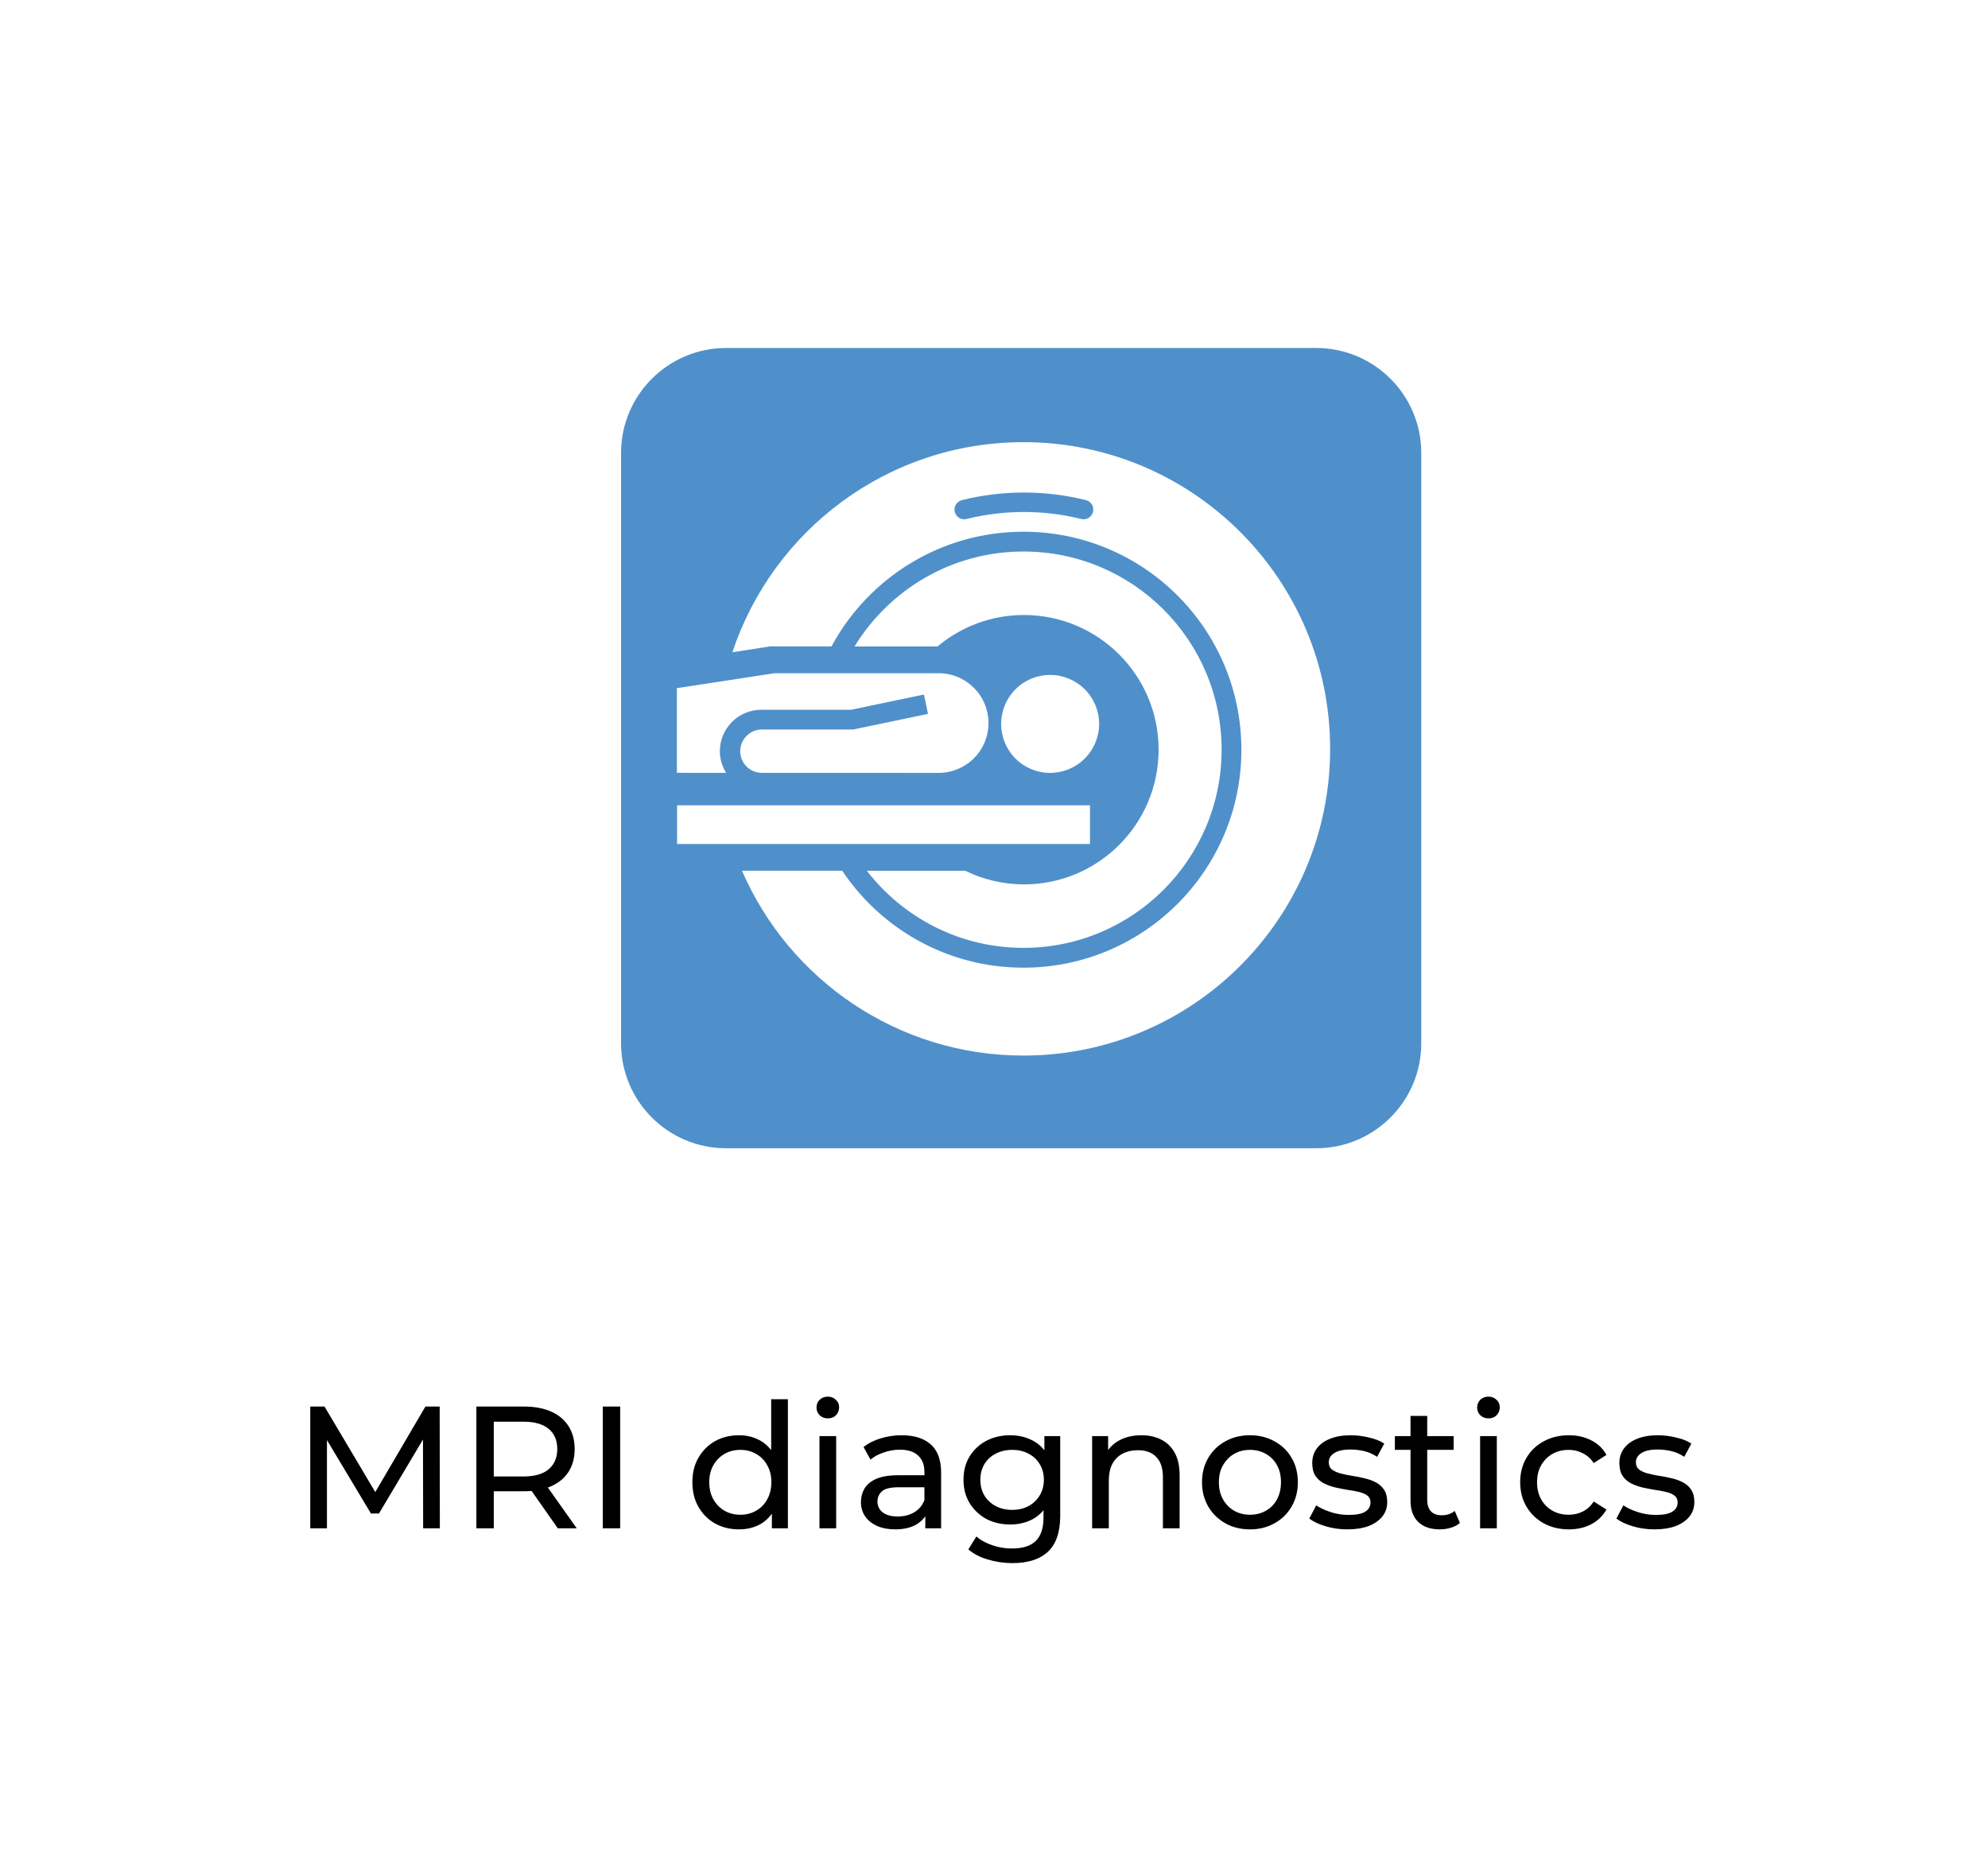 <svg width="320" height="300" viewBox="0 0 320 300" fill="none" xmlns="http://www.w3.org/2000/svg">
<rect width="320" height="300" fill="white"/>
<path d="M49.94 246V226.4H52.236L61.028 241.212H59.796L68.476 226.4H70.772L70.8 246H68.112L68.084 230.628H68.728L61 243.62H59.712L51.928 230.628H52.628V246H49.94ZM76.682 246V226.4H84.326C86.043 226.4 87.509 226.671 88.722 227.212C89.936 227.753 90.869 228.537 91.522 229.564C92.175 230.591 92.502 231.813 92.502 233.232C92.502 234.651 92.175 235.873 91.522 236.9C90.869 237.908 89.936 238.683 88.722 239.224C87.509 239.765 86.043 240.036 84.326 240.036H78.222L79.482 238.748V246H76.682ZM89.786 246L84.802 238.888H87.798L92.838 246H89.786ZM79.482 239.028L78.222 237.656H84.242C86.034 237.656 87.388 237.273 88.302 236.508C89.236 235.724 89.702 234.632 89.702 233.232C89.702 231.832 89.236 230.749 88.302 229.984C87.388 229.219 86.034 228.836 84.242 228.836H78.222L79.482 227.436V239.028ZM97.026 246V226.4H99.826V246H97.026ZM118.953 246.168C117.516 246.168 116.228 245.851 115.089 245.216C113.969 244.581 113.083 243.695 112.429 242.556C111.776 241.417 111.449 240.092 111.449 238.58C111.449 237.068 111.776 235.752 112.429 234.632C113.083 233.493 113.969 232.607 115.089 231.972C116.228 231.337 117.516 231.02 118.953 231.02C120.204 231.02 121.333 231.3 122.341 231.86C123.349 232.42 124.152 233.26 124.749 234.38C125.365 235.5 125.673 236.9 125.673 238.58C125.673 240.26 125.375 241.66 124.777 242.78C124.199 243.9 123.405 244.749 122.397 245.328C121.389 245.888 120.241 246.168 118.953 246.168ZM119.177 243.816C120.111 243.816 120.951 243.601 121.697 243.172C122.463 242.743 123.06 242.136 123.489 241.352C123.937 240.549 124.161 239.625 124.161 238.58C124.161 237.516 123.937 236.601 123.489 235.836C123.06 235.052 122.463 234.445 121.697 234.016C120.951 233.587 120.111 233.372 119.177 233.372C118.225 233.372 117.376 233.587 116.629 234.016C115.883 234.445 115.285 235.052 114.837 235.836C114.389 236.601 114.165 237.516 114.165 238.58C114.165 239.625 114.389 240.549 114.837 241.352C115.285 242.136 115.883 242.743 116.629 243.172C117.376 243.601 118.225 243.816 119.177 243.816ZM124.245 246V241.996L124.413 238.552L124.133 235.108V225.224H126.821V246H124.245ZM131.907 246V231.16H134.595V246H131.907ZM133.251 228.304C132.729 228.304 132.29 228.136 131.935 227.8C131.599 227.464 131.431 227.053 131.431 226.568C131.431 226.064 131.599 225.644 131.935 225.308C132.29 224.972 132.729 224.804 133.251 224.804C133.774 224.804 134.203 224.972 134.539 225.308C134.894 225.625 135.071 226.027 135.071 226.512C135.071 227.016 134.903 227.445 134.567 227.8C134.231 228.136 133.793 228.304 133.251 228.304ZM148.94 246V242.864L148.8 242.276V236.928C148.8 235.789 148.464 234.912 147.792 234.296C147.138 233.661 146.149 233.344 144.824 233.344C143.946 233.344 143.088 233.493 142.248 233.792C141.408 234.072 140.698 234.455 140.12 234.94L139 232.924C139.765 232.308 140.68 231.841 141.744 231.524C142.826 231.188 143.956 231.02 145.132 231.02C147.166 231.02 148.734 231.515 149.836 232.504C150.937 233.493 151.488 235.005 151.488 237.04V246H148.94ZM144.068 246.168C142.966 246.168 141.996 245.981 141.156 245.608C140.334 245.235 139.7 244.721 139.252 244.068C138.804 243.396 138.58 242.64 138.58 241.8C138.58 240.997 138.766 240.269 139.14 239.616C139.532 238.963 140.157 238.44 141.016 238.048C141.893 237.656 143.069 237.46 144.544 237.46H149.248V239.392H144.656C143.312 239.392 142.406 239.616 141.94 240.064C141.473 240.512 141.24 241.053 141.24 241.688C141.24 242.416 141.529 243.004 142.108 243.452C142.686 243.881 143.489 244.096 144.516 244.096C145.524 244.096 146.401 243.872 147.148 243.424C147.913 242.976 148.464 242.323 148.8 241.464L149.332 243.312C148.977 244.189 148.352 244.889 147.456 245.412C146.56 245.916 145.43 246.168 144.068 246.168ZM162.958 251.6C161.595 251.6 160.27 251.404 158.982 251.012C157.713 250.639 156.677 250.097 155.874 249.388L157.162 247.316C157.853 247.913 158.702 248.38 159.71 248.716C160.718 249.071 161.773 249.248 162.874 249.248C164.629 249.248 165.917 248.837 166.738 248.016C167.559 247.195 167.97 245.944 167.97 244.264V241.128L168.25 238.188L168.11 235.22V231.16H170.658V243.984C170.658 246.597 170.005 248.52 168.698 249.752C167.391 250.984 165.478 251.6 162.958 251.6ZM162.622 245.384C161.185 245.384 159.897 245.085 158.758 244.488C157.638 243.872 156.742 243.023 156.07 241.94C155.417 240.857 155.09 239.607 155.09 238.188C155.09 236.751 155.417 235.5 156.07 234.436C156.742 233.353 157.638 232.513 158.758 231.916C159.897 231.319 161.185 231.02 162.622 231.02C163.891 231.02 165.049 231.281 166.094 231.804C167.139 232.308 167.97 233.092 168.586 234.156C169.221 235.22 169.538 236.564 169.538 238.188C169.538 239.793 169.221 241.128 168.586 242.192C167.97 243.256 167.139 244.059 166.094 244.6C165.049 245.123 163.891 245.384 162.622 245.384ZM162.93 243.032C163.919 243.032 164.797 242.827 165.562 242.416C166.327 242.005 166.925 241.436 167.354 240.708C167.802 239.98 168.026 239.14 168.026 238.188C168.026 237.236 167.802 236.396 167.354 235.668C166.925 234.94 166.327 234.38 165.562 233.988C164.797 233.577 163.919 233.372 162.93 233.372C161.941 233.372 161.054 233.577 160.27 233.988C159.505 234.38 158.898 234.94 158.45 235.668C158.021 236.396 157.806 237.236 157.806 238.188C157.806 239.14 158.021 239.98 158.45 240.708C158.898 241.436 159.505 242.005 160.27 242.416C161.054 242.827 161.941 243.032 162.93 243.032ZM183.718 231.02C184.931 231.02 185.995 231.253 186.91 231.72C187.843 232.187 188.571 232.896 189.094 233.848C189.617 234.8 189.878 236.004 189.878 237.46V246H187.19V237.768C187.19 236.331 186.835 235.248 186.126 234.52C185.435 233.792 184.455 233.428 183.186 233.428C182.234 233.428 181.403 233.615 180.694 233.988C179.985 234.361 179.434 234.912 179.042 235.64C178.669 236.368 178.482 237.273 178.482 238.356V246H175.794V231.16H178.37V235.164L177.95 234.1C178.435 233.129 179.182 232.373 180.19 231.832C181.198 231.291 182.374 231.02 183.718 231.02ZM201.209 246.168C199.715 246.168 198.39 245.841 197.233 245.188C196.075 244.535 195.161 243.639 194.489 242.5C193.817 241.343 193.481 240.036 193.481 238.58C193.481 237.105 193.817 235.799 194.489 234.66C195.161 233.521 196.075 232.635 197.233 232C198.39 231.347 199.715 231.02 201.209 231.02C202.683 231.02 203.999 231.347 205.157 232C206.333 232.635 207.247 233.521 207.901 234.66C208.573 235.78 208.909 237.087 208.909 238.58C208.909 240.055 208.573 241.361 207.901 242.5C207.247 243.639 206.333 244.535 205.157 245.188C203.999 245.841 202.683 246.168 201.209 246.168ZM201.209 243.816C202.161 243.816 203.01 243.601 203.757 243.172C204.522 242.743 205.119 242.136 205.549 241.352C205.978 240.549 206.193 239.625 206.193 238.58C206.193 237.516 205.978 236.601 205.549 235.836C205.119 235.052 204.522 234.445 203.757 234.016C203.01 233.587 202.161 233.372 201.209 233.372C200.257 233.372 199.407 233.587 198.661 234.016C197.914 234.445 197.317 235.052 196.869 235.836C196.421 236.601 196.197 237.516 196.197 238.58C196.197 239.625 196.421 240.549 196.869 241.352C197.317 242.136 197.914 242.743 198.661 243.172C199.407 243.601 200.257 243.816 201.209 243.816ZM216.882 246.168C215.65 246.168 214.474 246 213.354 245.664C212.253 245.328 211.385 244.917 210.75 244.432L211.87 242.304C212.505 242.733 213.289 243.097 214.222 243.396C215.155 243.695 216.107 243.844 217.078 243.844C218.329 243.844 219.225 243.667 219.766 243.312C220.326 242.957 220.606 242.463 220.606 241.828C220.606 241.361 220.438 240.997 220.102 240.736C219.766 240.475 219.318 240.279 218.758 240.148C218.217 240.017 217.61 239.905 216.938 239.812C216.266 239.7 215.594 239.569 214.922 239.42C214.25 239.252 213.634 239.028 213.074 238.748C212.514 238.449 212.066 238.048 211.73 237.544C211.394 237.021 211.226 236.331 211.226 235.472C211.226 234.576 211.478 233.792 211.982 233.12C212.486 232.448 213.195 231.935 214.11 231.58C215.043 231.207 216.145 231.02 217.414 231.02C218.385 231.02 219.365 231.141 220.354 231.384C221.362 231.608 222.183 231.935 222.818 232.364L221.67 234.492C220.998 234.044 220.298 233.736 219.57 233.568C218.842 233.4 218.114 233.316 217.386 233.316C216.21 233.316 215.333 233.512 214.754 233.904C214.175 234.277 213.886 234.763 213.886 235.36C213.886 235.864 214.054 236.256 214.39 236.536C214.745 236.797 215.193 237.003 215.734 237.152C216.294 237.301 216.91 237.432 217.582 237.544C218.254 237.637 218.926 237.768 219.598 237.936C220.27 238.085 220.877 238.3 221.418 238.58C221.978 238.86 222.426 239.252 222.762 239.756C223.117 240.26 223.294 240.932 223.294 241.772C223.294 242.668 223.033 243.443 222.51 244.096C221.987 244.749 221.25 245.263 220.298 245.636C219.346 245.991 218.207 246.168 216.882 246.168ZM231.749 246.168C230.256 246.168 229.099 245.767 228.277 244.964C227.456 244.161 227.045 243.013 227.045 241.52V227.912H229.733V241.408C229.733 242.211 229.929 242.827 230.321 243.256C230.732 243.685 231.311 243.9 232.057 243.9C232.897 243.9 233.597 243.667 234.157 243.2L234.997 245.132C234.587 245.487 234.092 245.748 233.513 245.916C232.953 246.084 232.365 246.168 231.749 246.168ZM224.525 233.372V231.16H233.989V233.372H224.525ZM238.247 246V231.16H240.935V246H238.247ZM239.591 228.304C239.069 228.304 238.63 228.136 238.275 227.8C237.939 227.464 237.771 227.053 237.771 226.568C237.771 226.064 237.939 225.644 238.275 225.308C238.63 224.972 239.069 224.804 239.591 224.804C240.114 224.804 240.543 224.972 240.879 225.308C241.234 225.625 241.411 226.027 241.411 226.512C241.411 227.016 241.243 227.445 240.907 227.8C240.571 228.136 240.133 228.304 239.591 228.304ZM252.536 246.168C251.024 246.168 249.67 245.841 248.476 245.188C247.3 244.535 246.376 243.639 245.704 242.5C245.032 241.361 244.696 240.055 244.696 238.58C244.696 237.105 245.032 235.799 245.704 234.66C246.376 233.521 247.3 232.635 248.476 232C249.67 231.347 251.024 231.02 252.536 231.02C253.88 231.02 255.074 231.291 256.12 231.832C257.184 232.355 258.005 233.139 258.584 234.184L256.54 235.5C256.054 234.772 255.457 234.24 254.748 233.904C254.057 233.549 253.31 233.372 252.508 233.372C251.537 233.372 250.669 233.587 249.904 234.016C249.138 234.445 248.532 235.052 248.084 235.836C247.636 236.601 247.412 237.516 247.412 238.58C247.412 239.644 247.636 240.568 248.084 241.352C248.532 242.136 249.138 242.743 249.904 243.172C250.669 243.601 251.537 243.816 252.508 243.816C253.31 243.816 254.057 243.648 254.748 243.312C255.457 242.957 256.054 242.416 256.54 241.688L258.584 242.976C258.005 244.003 257.184 244.796 256.12 245.356C255.074 245.897 253.88 246.168 252.536 246.168ZM266.32 246.168C265.088 246.168 263.912 246 262.792 245.664C261.69 245.328 260.822 244.917 260.188 244.432L261.308 242.304C261.942 242.733 262.726 243.097 263.66 243.396C264.593 243.695 265.545 243.844 266.516 243.844C267.766 243.844 268.662 243.667 269.204 243.312C269.764 242.957 270.044 242.463 270.044 241.828C270.044 241.361 269.876 240.997 269.54 240.736C269.204 240.475 268.756 240.279 268.196 240.148C267.654 240.017 267.048 239.905 266.376 239.812C265.704 239.7 265.032 239.569 264.36 239.42C263.688 239.252 263.072 239.028 262.512 238.748C261.952 238.449 261.504 238.048 261.168 237.544C260.832 237.021 260.664 236.331 260.664 235.472C260.664 234.576 260.916 233.792 261.42 233.12C261.924 232.448 262.633 231.935 263.548 231.58C264.481 231.207 265.582 231.02 266.852 231.02C267.822 231.02 268.802 231.141 269.792 231.384C270.8 231.608 271.621 231.935 272.256 232.364L271.108 234.492C270.436 234.044 269.736 233.736 269.008 233.568C268.28 233.4 267.552 233.316 266.824 233.316C265.648 233.316 264.77 233.512 264.192 233.904C263.613 234.277 263.324 234.763 263.324 235.36C263.324 235.864 263.492 236.256 263.828 236.536C264.182 236.797 264.63 237.003 265.172 237.152C265.732 237.301 266.348 237.432 267.02 237.544C267.692 237.637 268.364 237.768 269.036 237.936C269.708 238.085 270.314 238.3 270.856 238.58C271.416 238.86 271.864 239.252 272.2 239.756C272.554 240.26 272.732 240.932 272.732 241.772C272.732 242.668 272.47 243.443 271.948 244.096C271.425 244.749 270.688 245.263 269.736 245.636C268.784 245.991 267.645 246.168 266.32 246.168Z" fill="black"/>
<path d="M211.885 56.016H116.855C107.544 56.016 99.969 63.592 99.969 72.903V167.931C99.969 177.247 107.544 184.823 116.855 184.823H211.885C221.196 184.823 228.775 177.247 228.775 167.931V72.903C228.775 63.59 221.198 56.016 211.885 56.016ZM108.961 110.766L124.665 108.363H151.073C152.129 108.361 153.175 108.567 154.15 108.97C155.126 109.372 156.013 109.963 156.76 110.709C157.507 111.455 158.1 112.341 158.504 113.316C158.908 114.292 159.115 115.337 159.115 116.393C159.114 118.512 158.274 120.544 156.778 122.045C155.283 123.547 153.253 124.395 151.134 124.404L122.5 124.4C121.595 124.364 120.74 123.977 120.115 123.323C119.49 122.668 119.143 121.796 119.149 120.89C119.155 119.985 119.512 119.118 120.146 118.471C120.779 117.824 121.639 117.449 122.544 117.424H137.334L149.377 114.908L148.727 111.794L137.005 114.243H122.542C120.774 114.245 119.078 114.948 117.827 116.199C116.577 117.45 115.873 119.145 115.872 120.914C115.872 122.194 116.251 123.38 116.881 124.398L108.957 124.394V110.764L108.961 110.766ZM164.819 98.993C159.73 98.986 154.803 100.778 150.909 104.053H137.551C143.159 94.9 153.222 88.772 164.739 88.772C182.356 88.772 196.636 103.053 196.636 120.67C196.636 138.287 182.356 152.569 164.739 152.569C154.469 152.569 145.357 147.694 139.526 140.156H155.361C158.306 141.597 161.54 142.348 164.819 142.352C176.789 142.352 186.496 132.645 186.496 120.67C186.496 108.698 176.789 98.991 164.819 98.991V98.993ZM176.923 116.52C176.919 118.612 176.087 120.616 174.608 122.094C173.129 123.573 171.125 124.405 169.034 124.408C166.942 124.408 164.937 123.577 163.458 122.098C161.979 120.619 161.148 118.614 161.148 116.523C161.148 114.431 161.979 112.426 163.458 110.947C164.937 109.468 166.942 108.637 169.034 108.637C171.125 108.638 173.13 109.468 174.609 110.946C176.089 112.424 176.921 114.429 176.923 116.52V116.52ZM108.986 135.848V129.618H175.45V135.848H108.986ZM164.737 169.906C144.443 169.906 127.019 157.653 119.434 140.152H135.567C141.859 149.559 152.572 155.758 164.737 155.758C184.116 155.758 199.821 140.05 199.821 120.672C199.821 101.296 184.116 85.587 164.737 85.587C151.38 85.587 139.769 93.058 133.842 104.047L123.972 104.042L117.889 104.989C124.405 85.347 142.91 71.171 164.737 71.171C192.001 71.171 214.105 93.277 214.105 120.538C214.105 147.804 192.001 169.906 164.737 169.906Z" fill="#4F90CB"/>
<path d="M174.798 80.5C168.243 78.871 161.388 78.871 154.833 80.5C154.633 80.549 154.445 80.638 154.279 80.76C154.114 80.882 153.974 81.035 153.867 81.212C153.761 81.388 153.691 81.583 153.66 81.787C153.63 81.99 153.64 82.198 153.689 82.397C153.738 82.598 153.825 82.786 153.947 82.952C154.069 83.118 154.223 83.258 154.4 83.364C154.576 83.47 154.772 83.54 154.976 83.57C155.179 83.599 155.387 83.588 155.586 83.537C161.615 82.034 168.014 82.034 174.038 83.537C174.238 83.587 174.445 83.597 174.648 83.566C174.852 83.536 175.047 83.466 175.223 83.36C175.399 83.254 175.553 83.115 175.675 82.95C175.797 82.784 175.886 82.597 175.936 82.397C175.985 82.198 175.995 81.991 175.965 81.788C175.935 81.584 175.865 81.389 175.759 81.213C175.653 81.037 175.513 80.883 175.348 80.761C175.183 80.639 174.995 80.55 174.796 80.5H174.798Z" fill="#4F90CB"/>
</svg>
